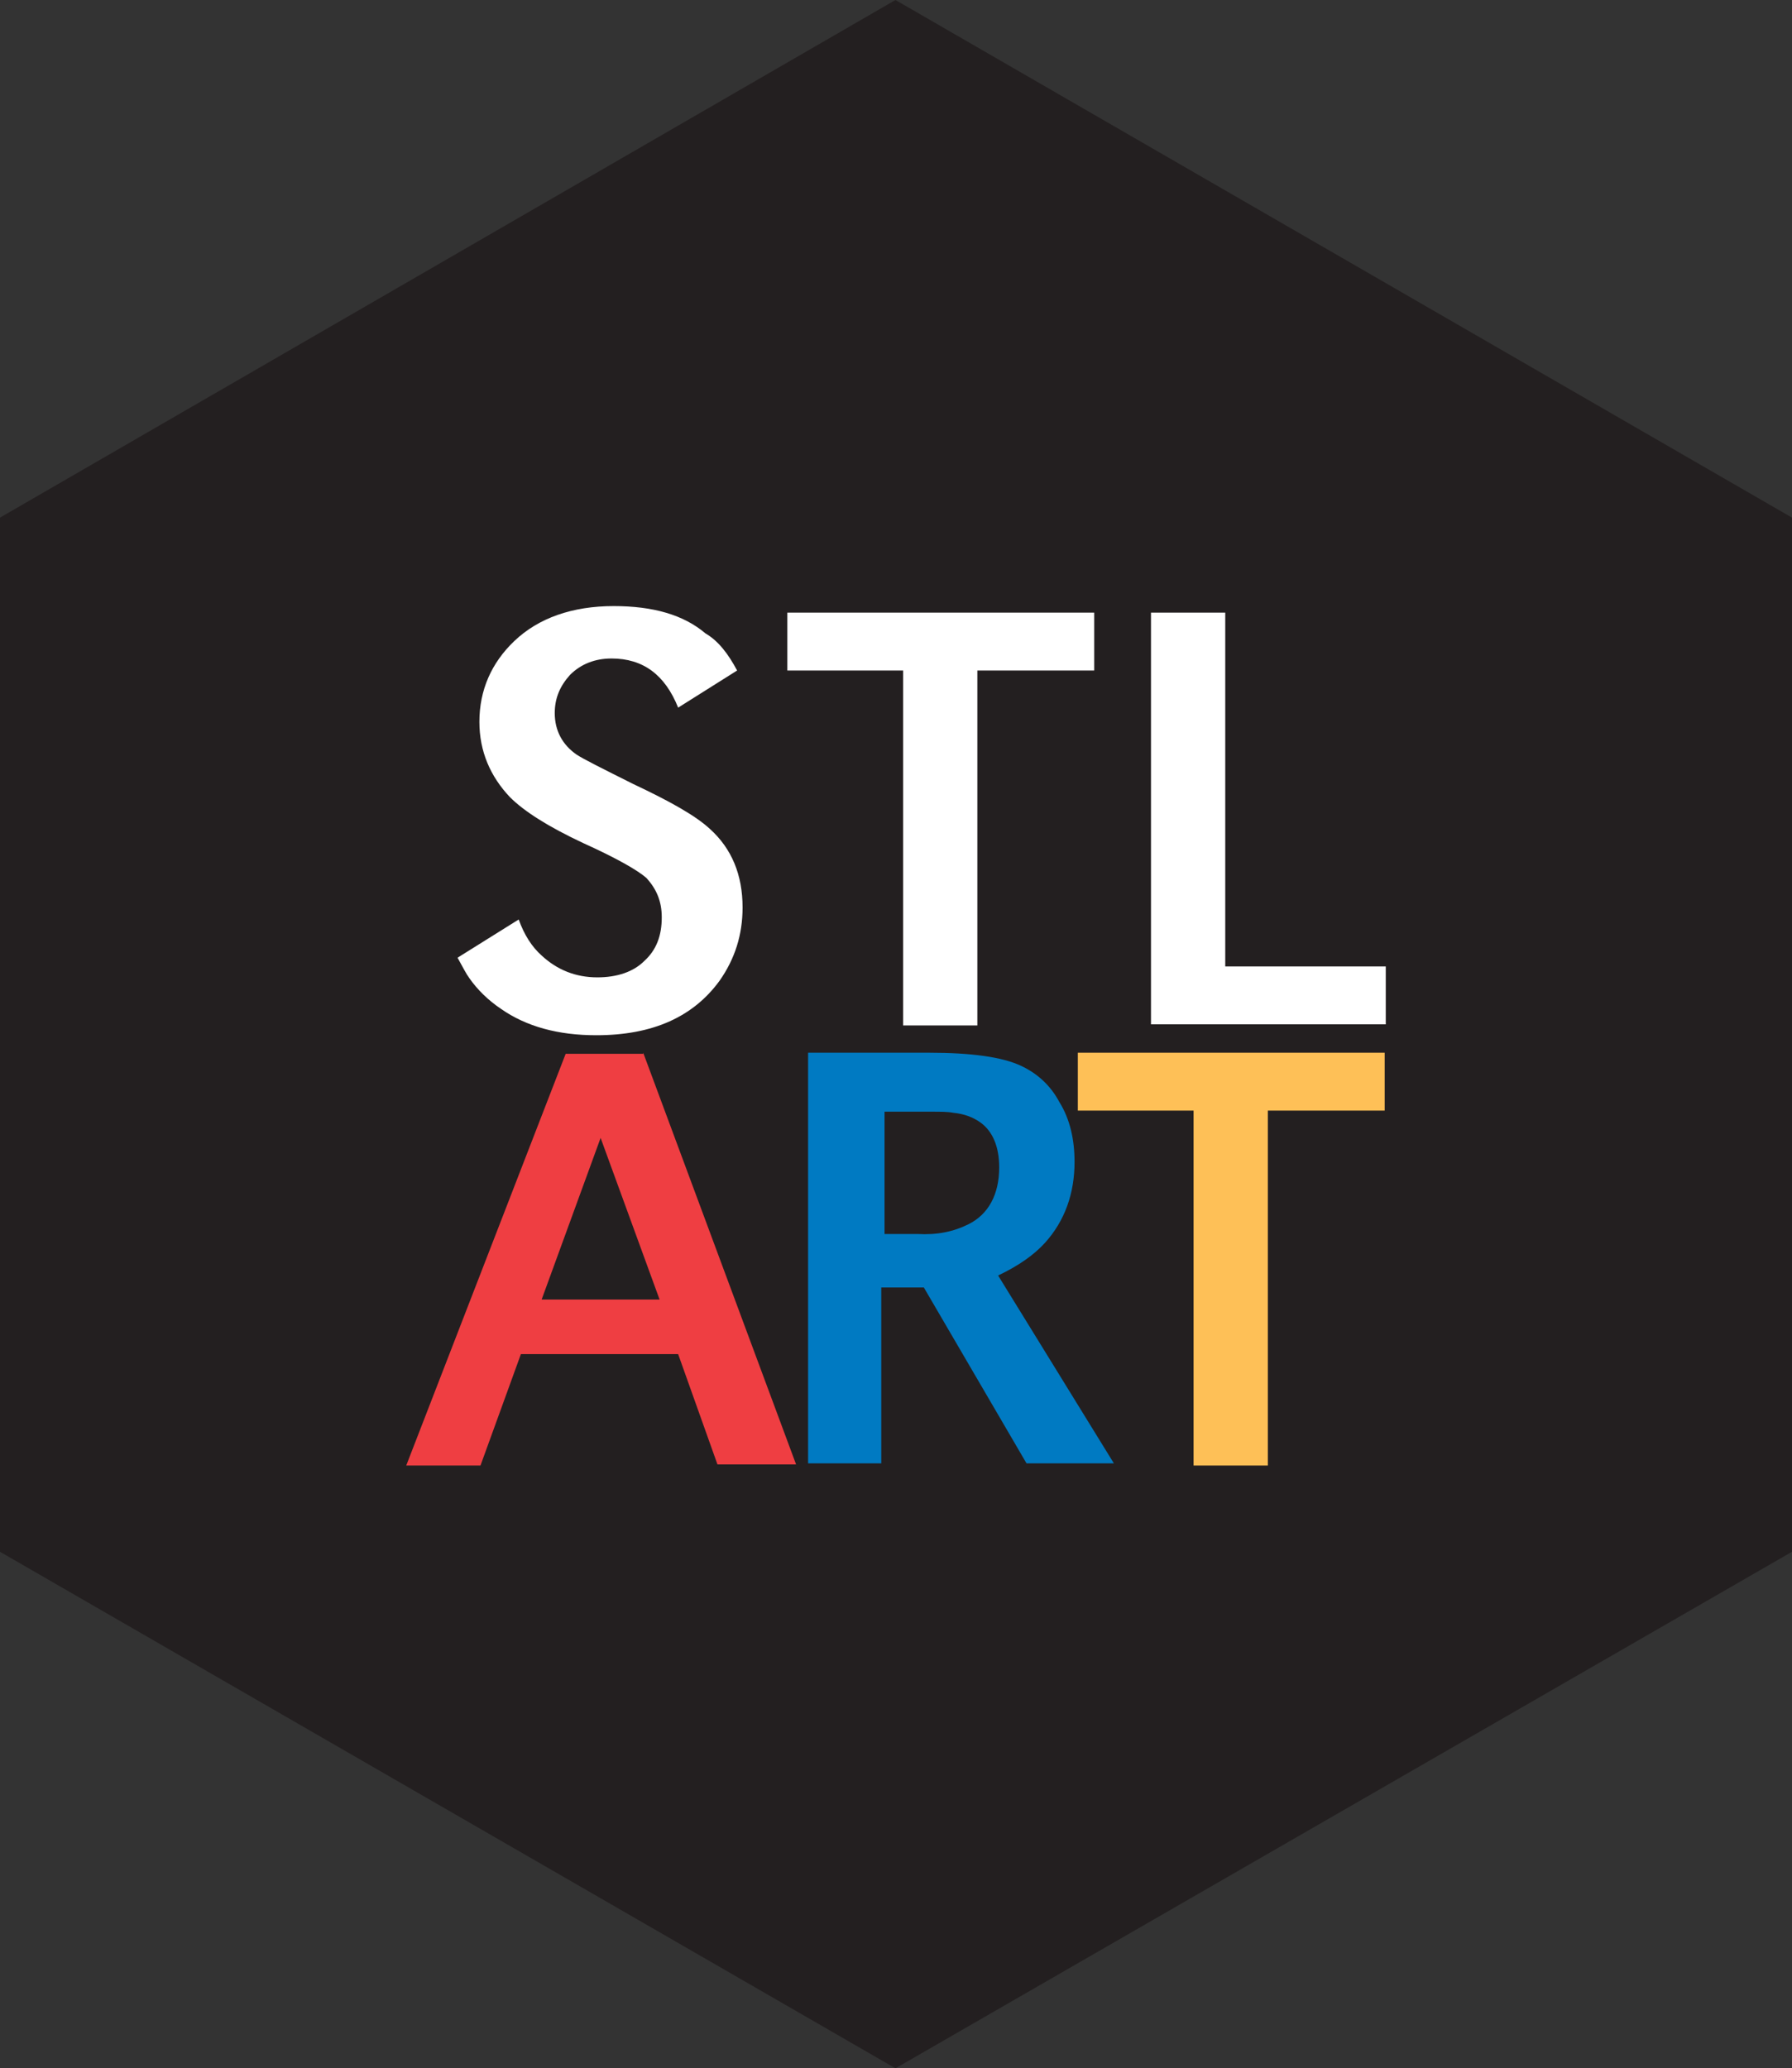 <?xml version="1.0" encoding="utf-8"?>
<!-- Generator: Adobe Illustrator 18.1.0, SVG Export Plug-In . SVG Version: 6.00 Build 0)  -->
<!DOCTYPE svg PUBLIC "-//W3C//DTD SVG 1.1//EN" "https://www.w3.org/Graphics/SVG/1.1/DTD/svg11.dtd">
<svg version="1.1" id="Layer_1" xmlns="http://www.w3.org/2000/svg" xmlns:xlink="http://www.w3.org/1999/xlink" x="0px" y="0px"
	 viewBox="0 0 164.1 189.4" enable-background="new 0 0 164.1 189.4" xml:space="preserve">
<rect x="0" y="0" width="164.1" height="189.4" fill="#333333" stroke="none"/>
<polygon fill="#231F20" points="164.1,142.1 82,189.4 0,142.1 0,47.4 82,0 164.1,47.4 "/>
<g>
	<path fill="#FFFFFF" d="M67.5,61.4l-5.4,3.4c-1.2-3-3.2-4.5-6.1-4.5c-1.5,0-2.8,0.5-3.8,1.5c-0.9,1-1.4,2.1-1.4,3.5
		c0,1.6,0.7,2.9,2,3.8c0.6,0.4,2.4,1.3,5.2,2.7c3.4,1.6,5.7,2.9,7,4.1c2,1.8,3,4.2,3,7.2c0,2.5-0.7,4.7-2.1,6.7
		c-2.4,3.3-6.1,5-11.3,5c-3.5,0-6.4-0.8-8.7-2.4c-1.2-0.8-2.2-1.8-2.9-2.8c-0.3-0.4-0.6-1-1.1-1.9l5.6-3.5c0.5,1.4,1.2,2.5,2.1,3.3
		c1.4,1.3,3.1,2,5.1,2c1.8,0,3.3-0.5,4.3-1.5c1.1-1,1.6-2.3,1.6-4c0-1.5-0.5-2.6-1.4-3.6c-0.8-0.7-2.7-1.8-5.8-3.2
		c-3.2-1.5-5.4-2.9-6.7-4.2c-1.8-1.9-2.8-4.2-2.8-6.9c0-2.9,1.1-5.4,3.2-7.4c2.2-2.1,5.3-3.2,9.1-3.2c3.6,0,6.4,0.8,8.4,2.5
		C65.8,58.7,66.7,59.9,67.5,61.4z"/>
</g>
<g>
	<path fill="#FFFFFF" d="M89.5,61.4v32.5h-6.8V61.4H72.1v-5.3h28.1v5.3H89.5z"/>
</g>
<g>
	<path fill="#FFFFFF" d="M112.2,56.1v32.4h14.7v5.3h-21.5V56.1H112.2z"/>
</g>
<g>
	<path fill="#EF3E42" d="M58.9,96.4l14,37.7h-7.2L62.1,124H47.7L44,134.2h-6.8l14.6-37.7H58.9z M60.4,119l-5.4-14.8L49.6,119H60.4z"
		/>
</g>
<g>
	<path fill="#007AC2" d="M74,134.2V96.4h11.1c3.9,0,6.7,0.4,8.4,1.2c1.5,0.7,2.7,1.8,3.5,3.3c1,1.6,1.4,3.5,1.4,5.5
		c0,2.9-0.9,5.4-2.7,7.4c-1,1.1-2.4,2.1-4.3,3l10.6,17.2h-8l-9.4-16.1h-3.9v16.1H74z M80.8,113h3c0,0,0.1,0,0.2,0
		c1.8,0.1,3.3-0.2,4.7-0.9c1.8-0.9,2.8-2.7,2.8-5.2c0-1.9-0.6-3.3-1.7-4.1c-0.7-0.5-1.5-0.8-2.5-0.9c-0.5-0.1-1.2-0.1-2-0.1l-1.6,0
		h-2.7V113z"/>
</g>
<g>
	<path fill="#FEC057" d="M116.1,101.7v32.5h-6.8v-32.5H98.7v-5.3h28.1v5.3H116.1z"/>
</g>
</svg>
